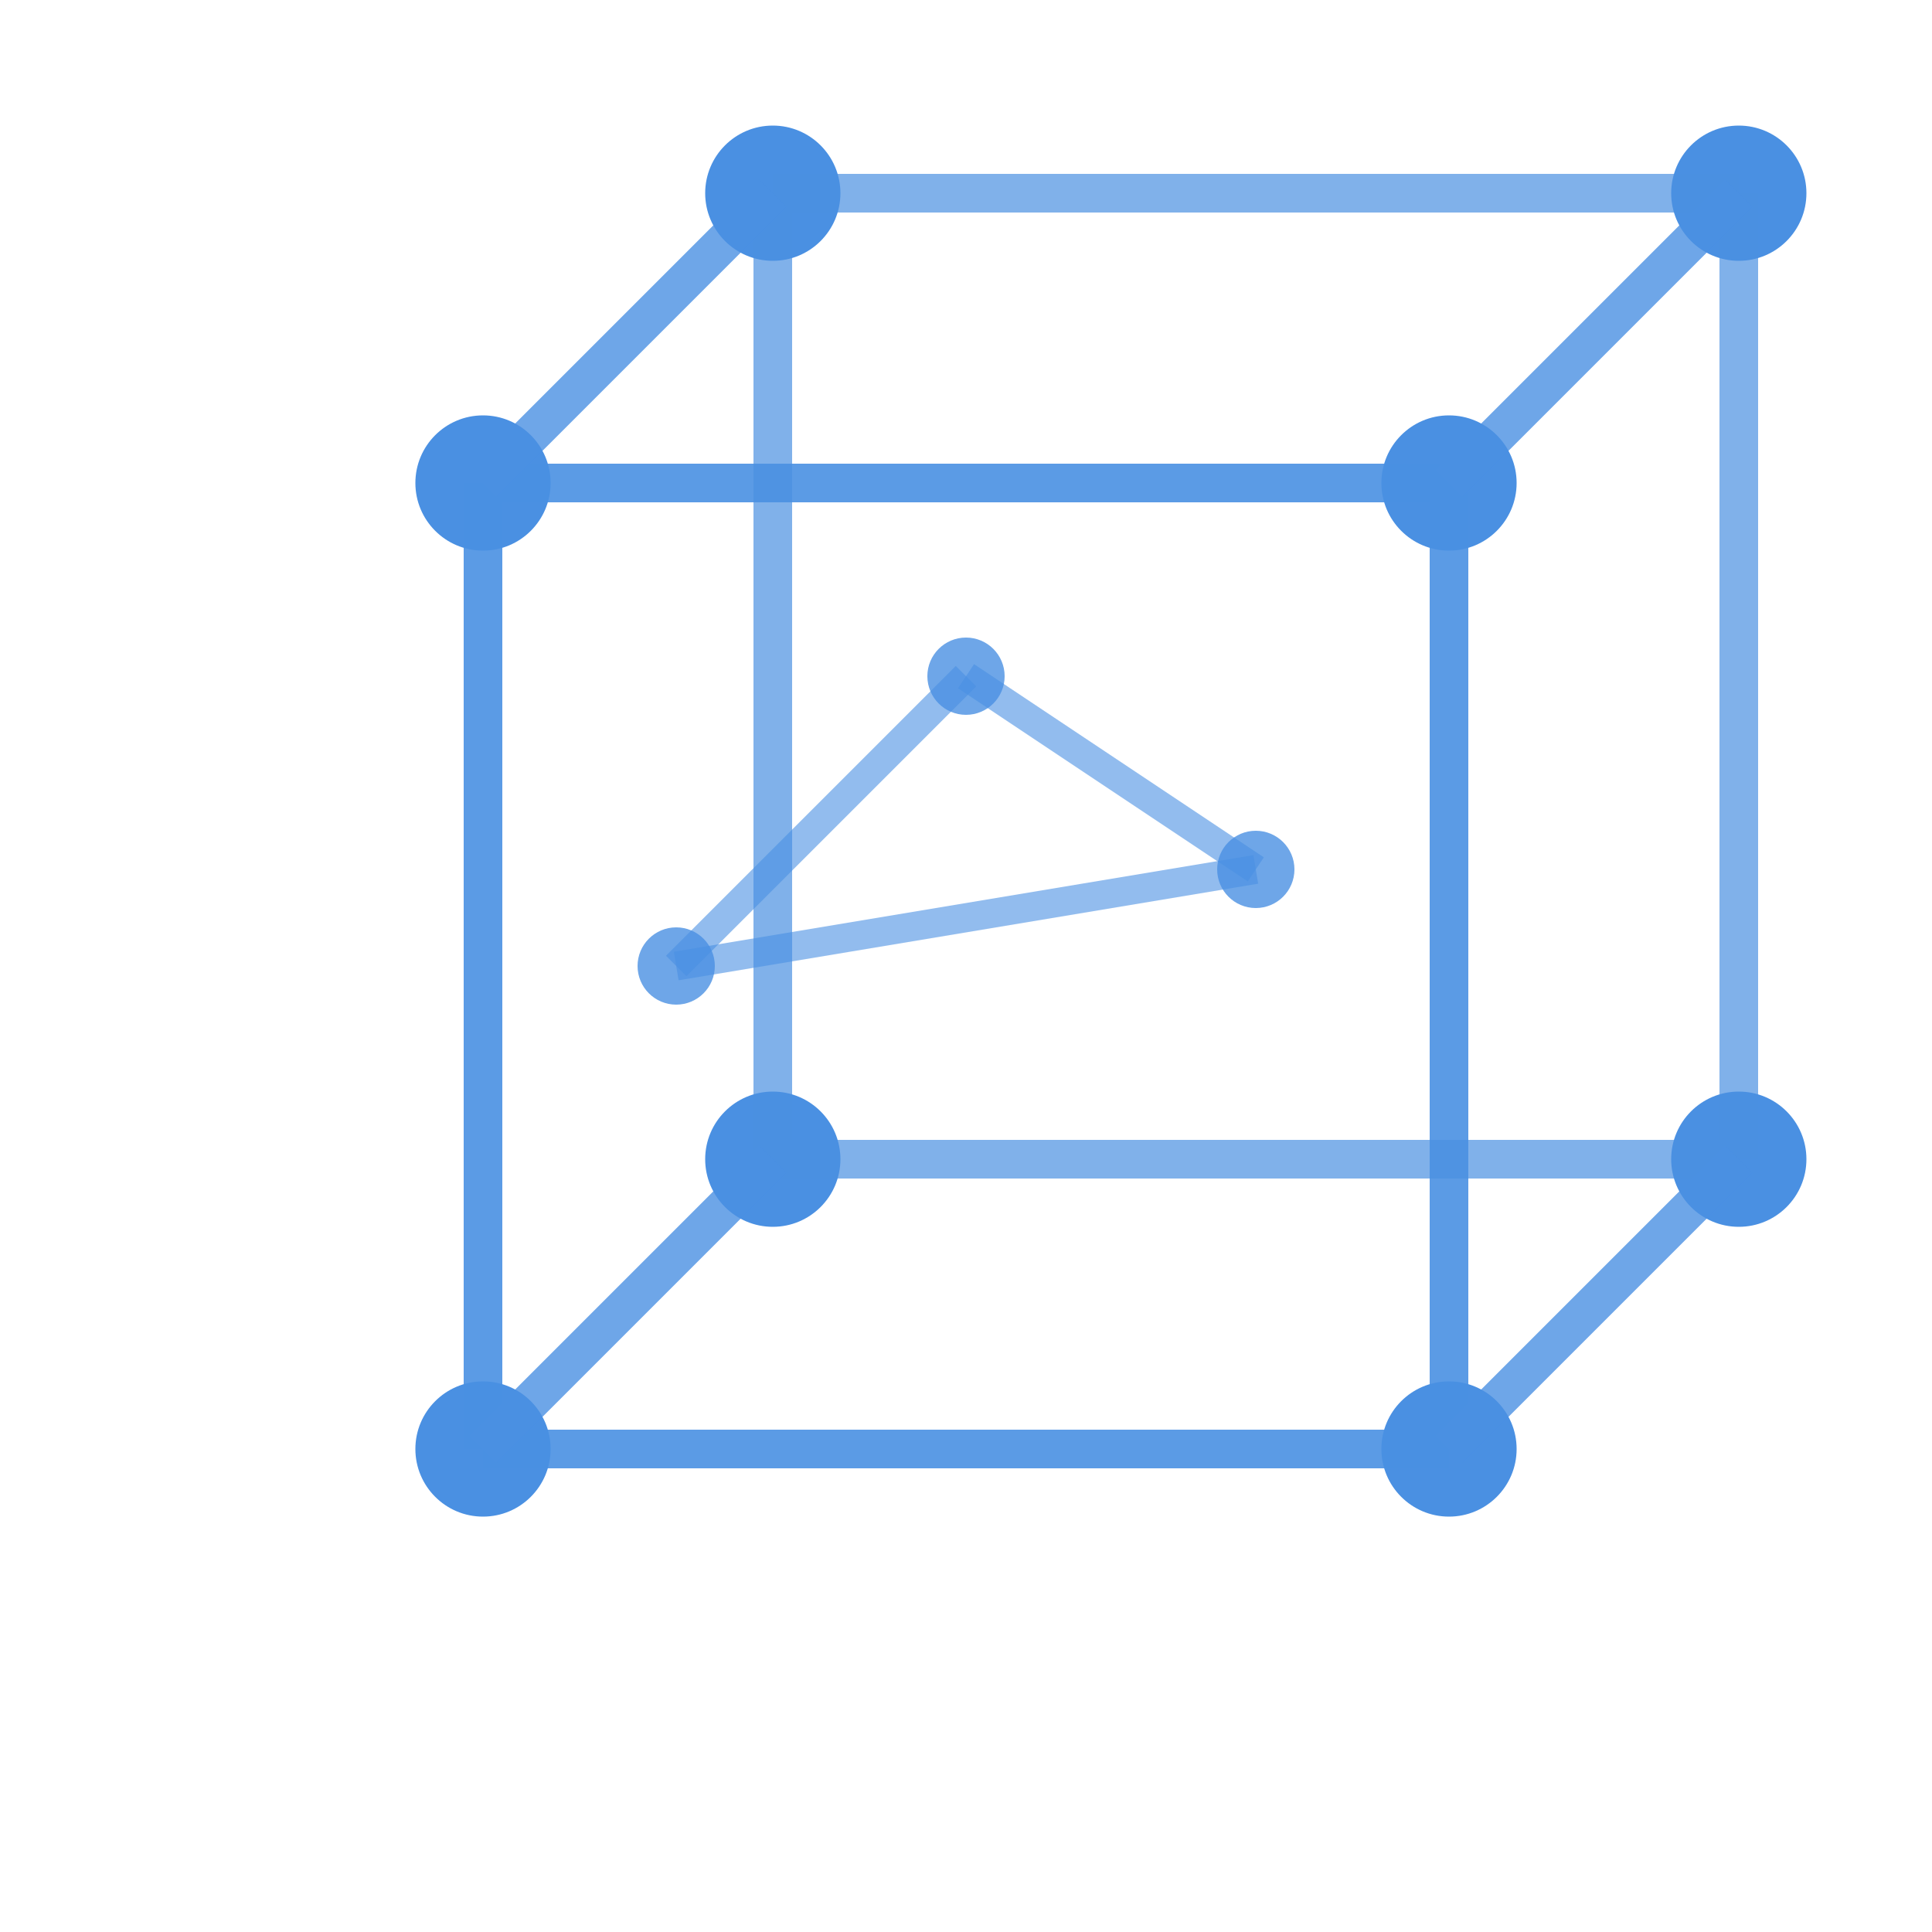 <svg xmlns="http://www.w3.org/2000/svg" viewBox="0 0 100 100">
  <!-- Front face vertices (larger circles) -->
  <circle cx="25" cy="25" r="3.5" fill="#4A90E2"/>
  <circle cx="75" cy="25" r="3.5" fill="#4A90E2"/>
  <circle cx="25" cy="75" r="3.5" fill="#4A90E2"/>
  <circle cx="75" cy="75" r="3.5" fill="#4A90E2"/>
  
  <!-- Back face vertices -->
  <circle cx="40" cy="10" r="3.5" fill="#4A90E2"/>
  <circle cx="90" cy="10" r="3.5" fill="#4A90E2"/>
  <circle cx="40" cy="60" r="3.5" fill="#4A90E2"/>
  <circle cx="90" cy="60" r="3.5" fill="#4A90E2"/>
  
  <!-- Front face connections (thicker, more opaque) -->
  <path d="M25 25 L75 25" stroke="#4A90E2" stroke-width="2" opacity="0.9"/>
  <path d="M25 25 L25 75" stroke="#4A90E2" stroke-width="2" opacity="0.9"/>
  <path d="M75 25 L75 75" stroke="#4A90E2" stroke-width="2" opacity="0.9"/>
  <path d="M25 75 L75 75" stroke="#4A90E2" stroke-width="2" opacity="0.9"/>
  
  <!-- Back face connections -->
  <path d="M40 10 L90 10" stroke="#4A90E2" stroke-width="2" opacity="0.7"/>
  <path d="M40 10 L40 60" stroke="#4A90E2" stroke-width="2" opacity="0.7"/>
  <path d="M90 10 L90 60" stroke="#4A90E2" stroke-width="2" opacity="0.7"/>
  <path d="M40 60 L90 60" stroke="#4A90E2" stroke-width="2" opacity="0.7"/>
  
  <!-- Connecting edges between faces -->
  <path d="M25 25 L40 10" stroke="#4A90E2" stroke-width="2" opacity="0.8"/>
  <path d="M75 25 L90 10" stroke="#4A90E2" stroke-width="2" opacity="0.8"/>
  <path d="M25 75 L40 60" stroke="#4A90E2" stroke-width="2" opacity="0.8"/>
  <path d="M75 75 L90 60" stroke="#4A90E2" stroke-width="2" opacity="0.8"/>
  
  <!-- Additional particles with glow effect -->
  <circle cx="50" cy="35" r="2" fill="#4A90E2" opacity="0.8">
    <animate attributeName="opacity" values="0.8;1;0.8" dur="2s" repeatCount="indefinite"/>
  </circle>
  <circle cx="65" cy="45" r="2" fill="#4A90E2" opacity="0.8">
    <animate attributeName="opacity" values="0.8;1;0.8" dur="2.5s" repeatCount="indefinite"/>
  </circle>
  <circle cx="35" cy="50" r="2" fill="#4A90E2" opacity="0.8">
    <animate attributeName="opacity" values="0.8;1;0.8" dur="1.5s" repeatCount="indefinite"/>
  </circle>
  
  <!-- Additional connections with pulse effect -->
  <path d="M50 35 L65 45" stroke="#4A90E2" stroke-width="1.5" opacity="0.6">
    <animate attributeName="opacity" values="0.6;0.8;0.6" dur="2s" repeatCount="indefinite"/>
  </path>
  <path d="M65 45 L35 50" stroke="#4A90E2" stroke-width="1.5" opacity="0.6">
    <animate attributeName="opacity" values="0.6;0.8;0.6" dur="2.5s" repeatCount="indefinite"/>
  </path>
  <path d="M35 50 L50 35" stroke="#4A90E2" stroke-width="1.5" opacity="0.6">
    <animate attributeName="opacity" values="0.6;0.8;0.6" dur="1.5s" repeatCount="indefinite"/>
  </path>
</svg>